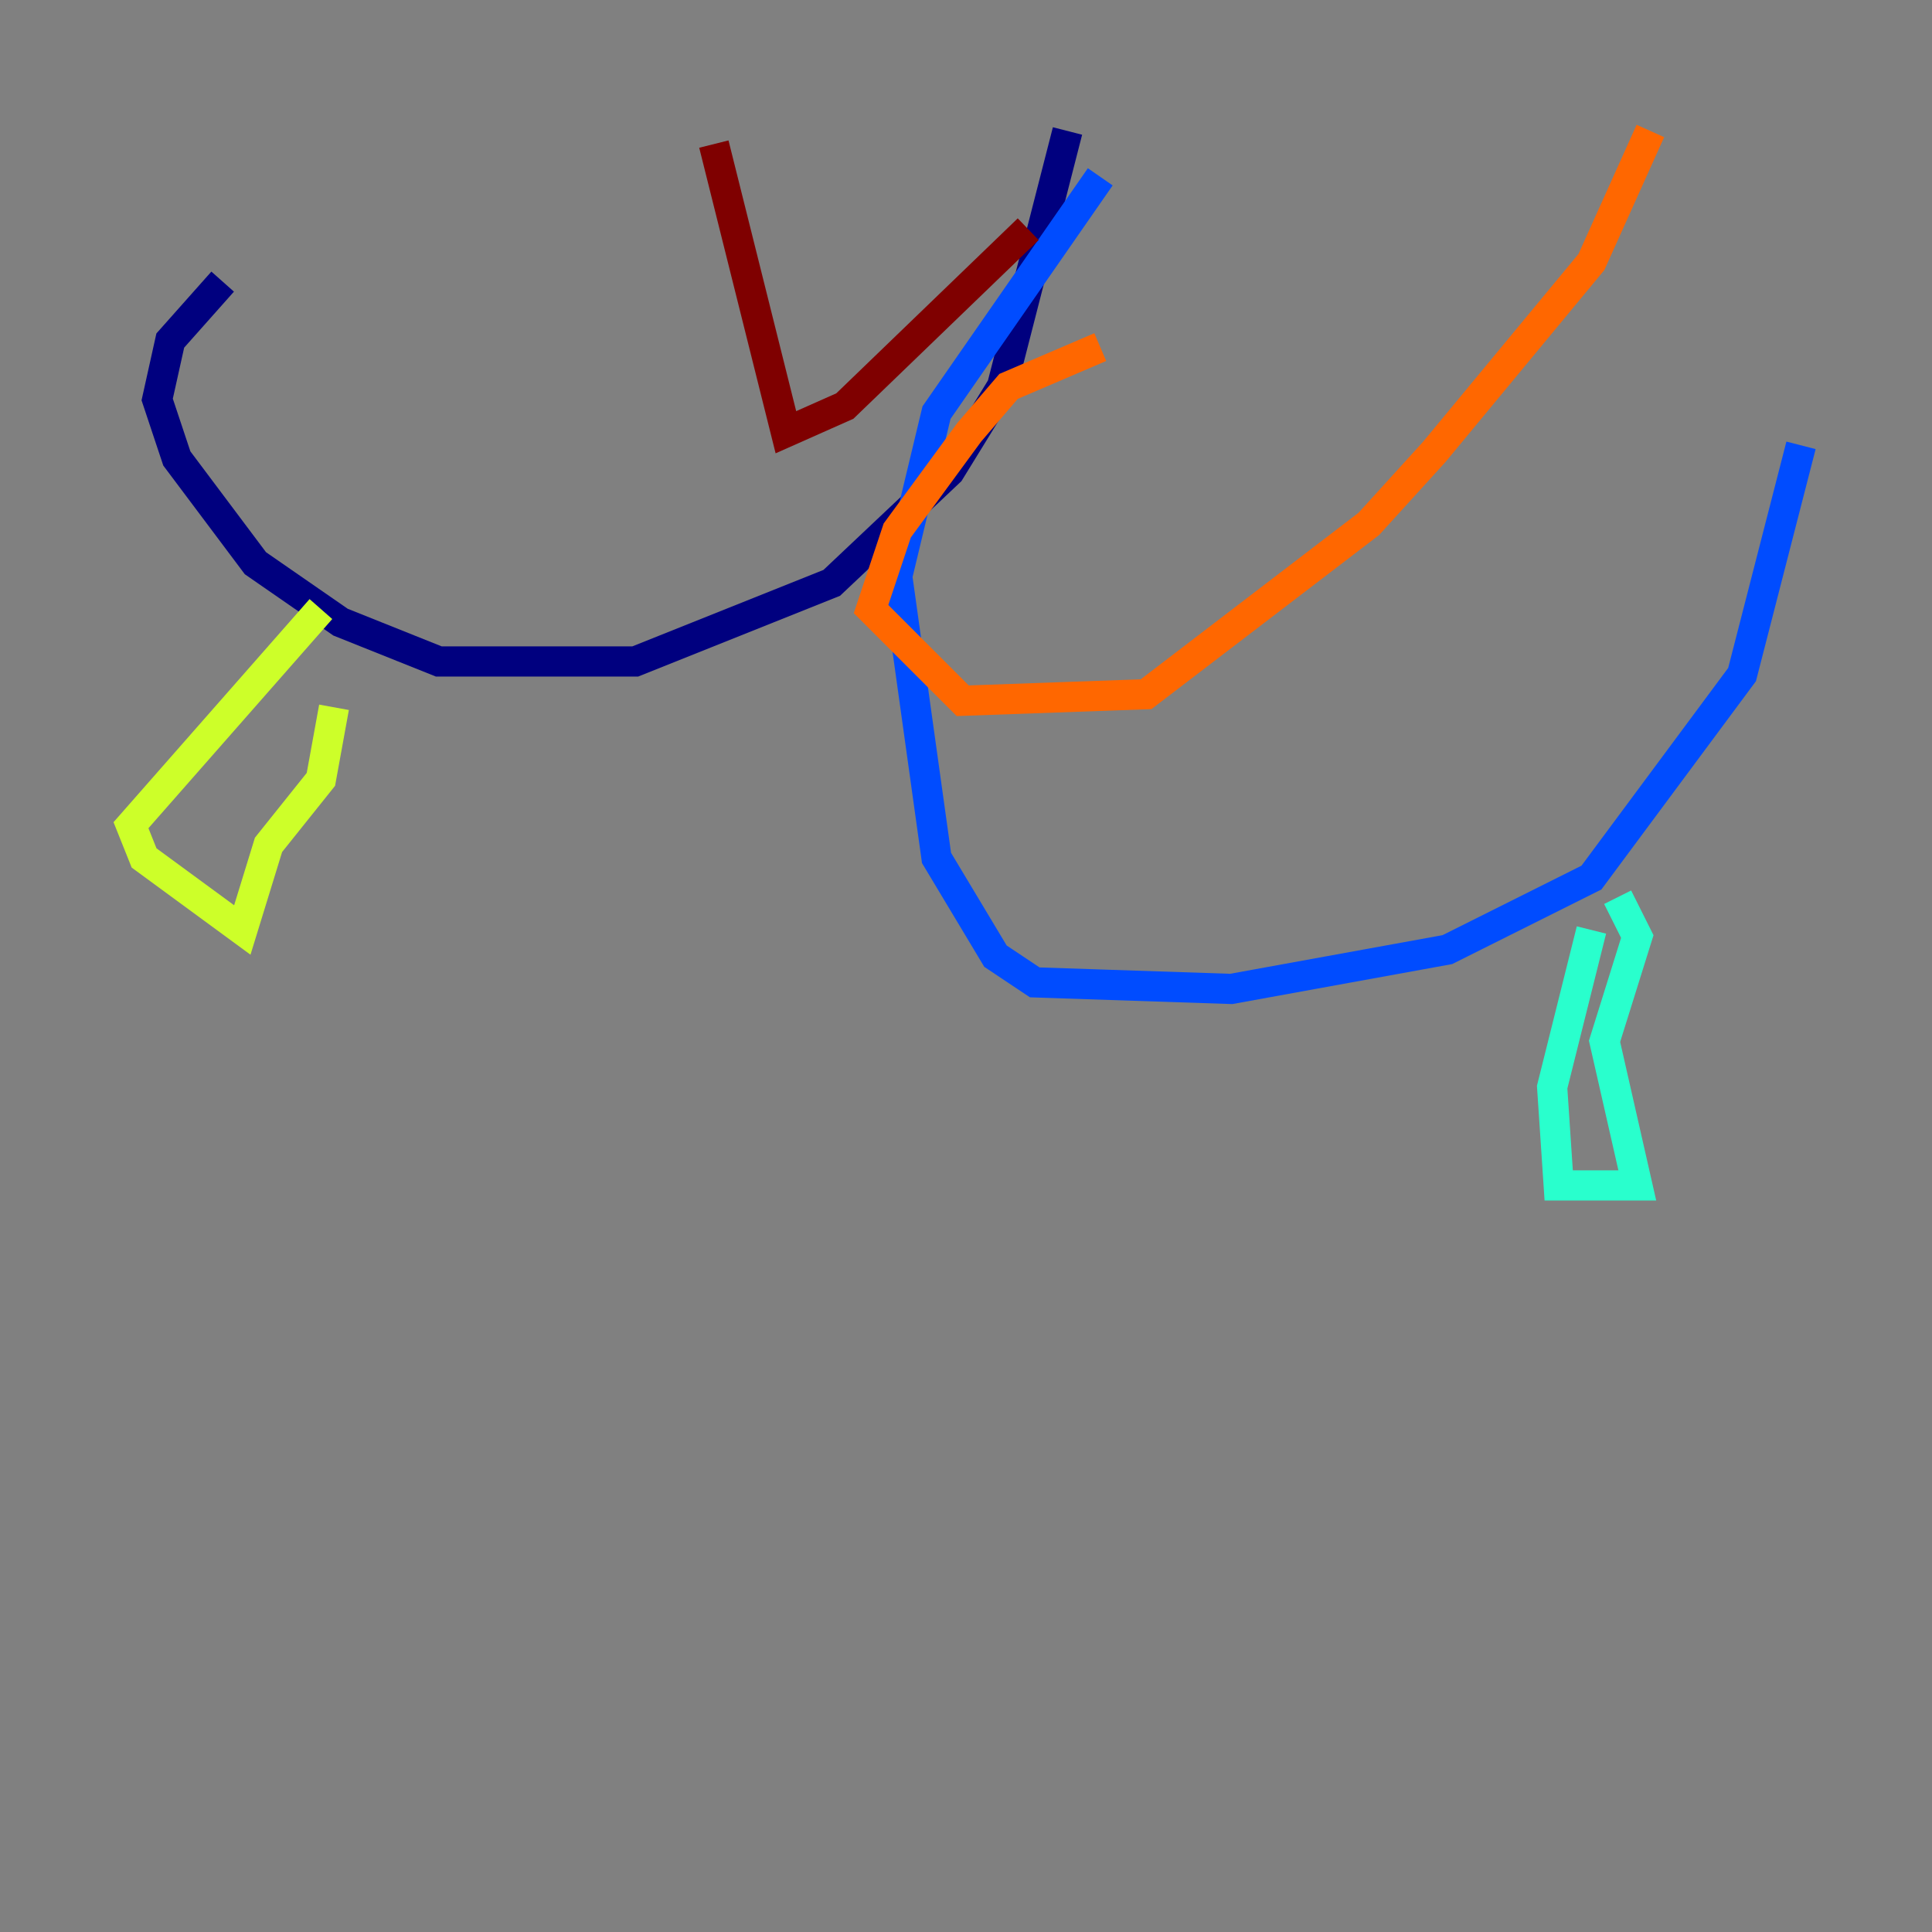 <?xml version="1.0" encoding="utf-8" ?>
<svg baseProfile="tiny" height="128" version="1.2" viewBox="0,0,128,128" width="128" xmlns="http://www.w3.org/2000/svg" xmlns:ev="http://www.w3.org/2001/xml-events" xmlns:xlink="http://www.w3.org/1999/xlink"><rect x="0" y="0" width="128" height="128" fill="#808080" stroke="none"/><defs /><polyline fill="none" points="70.725,8.678 66.386,25.6 62.915,31.241 55.105,38.617 42.088,43.824 29.071,43.824 22.563,41.22 16.922,37.315 11.715,30.373 10.414,26.468 11.281,22.563 14.752,18.658" stroke="#00007f" stroke-width="2" /><polyline fill="none" points="72.895,11.715 62.047,27.336 59.444,38.183 62.047,56.841 65.953,63.349 68.556,65.085 81.573,65.519 95.891,62.915 105.437,58.142 115.417,44.691 119.322,29.505" stroke="#004cff" stroke-width="2" /><polyline fill="none" points="105.437,61.614 102.834,72.027 103.268,78.536 108.475,78.536 106.305,68.99 108.475,62.047 107.173,59.444" stroke="#29ffcd" stroke-width="2" /><polyline fill="none" points="21.261,40.352 8.678,54.671 9.546,56.841 16.054,61.614 17.79,55.973 21.261,51.634 22.129,46.861" stroke="#cdff29" stroke-width="2" /><polyline fill="none" points="72.895,22.997 66.82,25.6 64.217,28.637 59.444,35.146 57.709,40.352 63.783,46.427 75.932,45.993 90.685,34.712 95.024,29.939 105.437,17.356 109.342,8.678" stroke="#ff6700" stroke-width="2" /><polyline fill="none" points="68.122,15.186 55.973,26.902 52.068,28.637 47.295,9.546" stroke="#7f0000" stroke-width="2" /></svg>